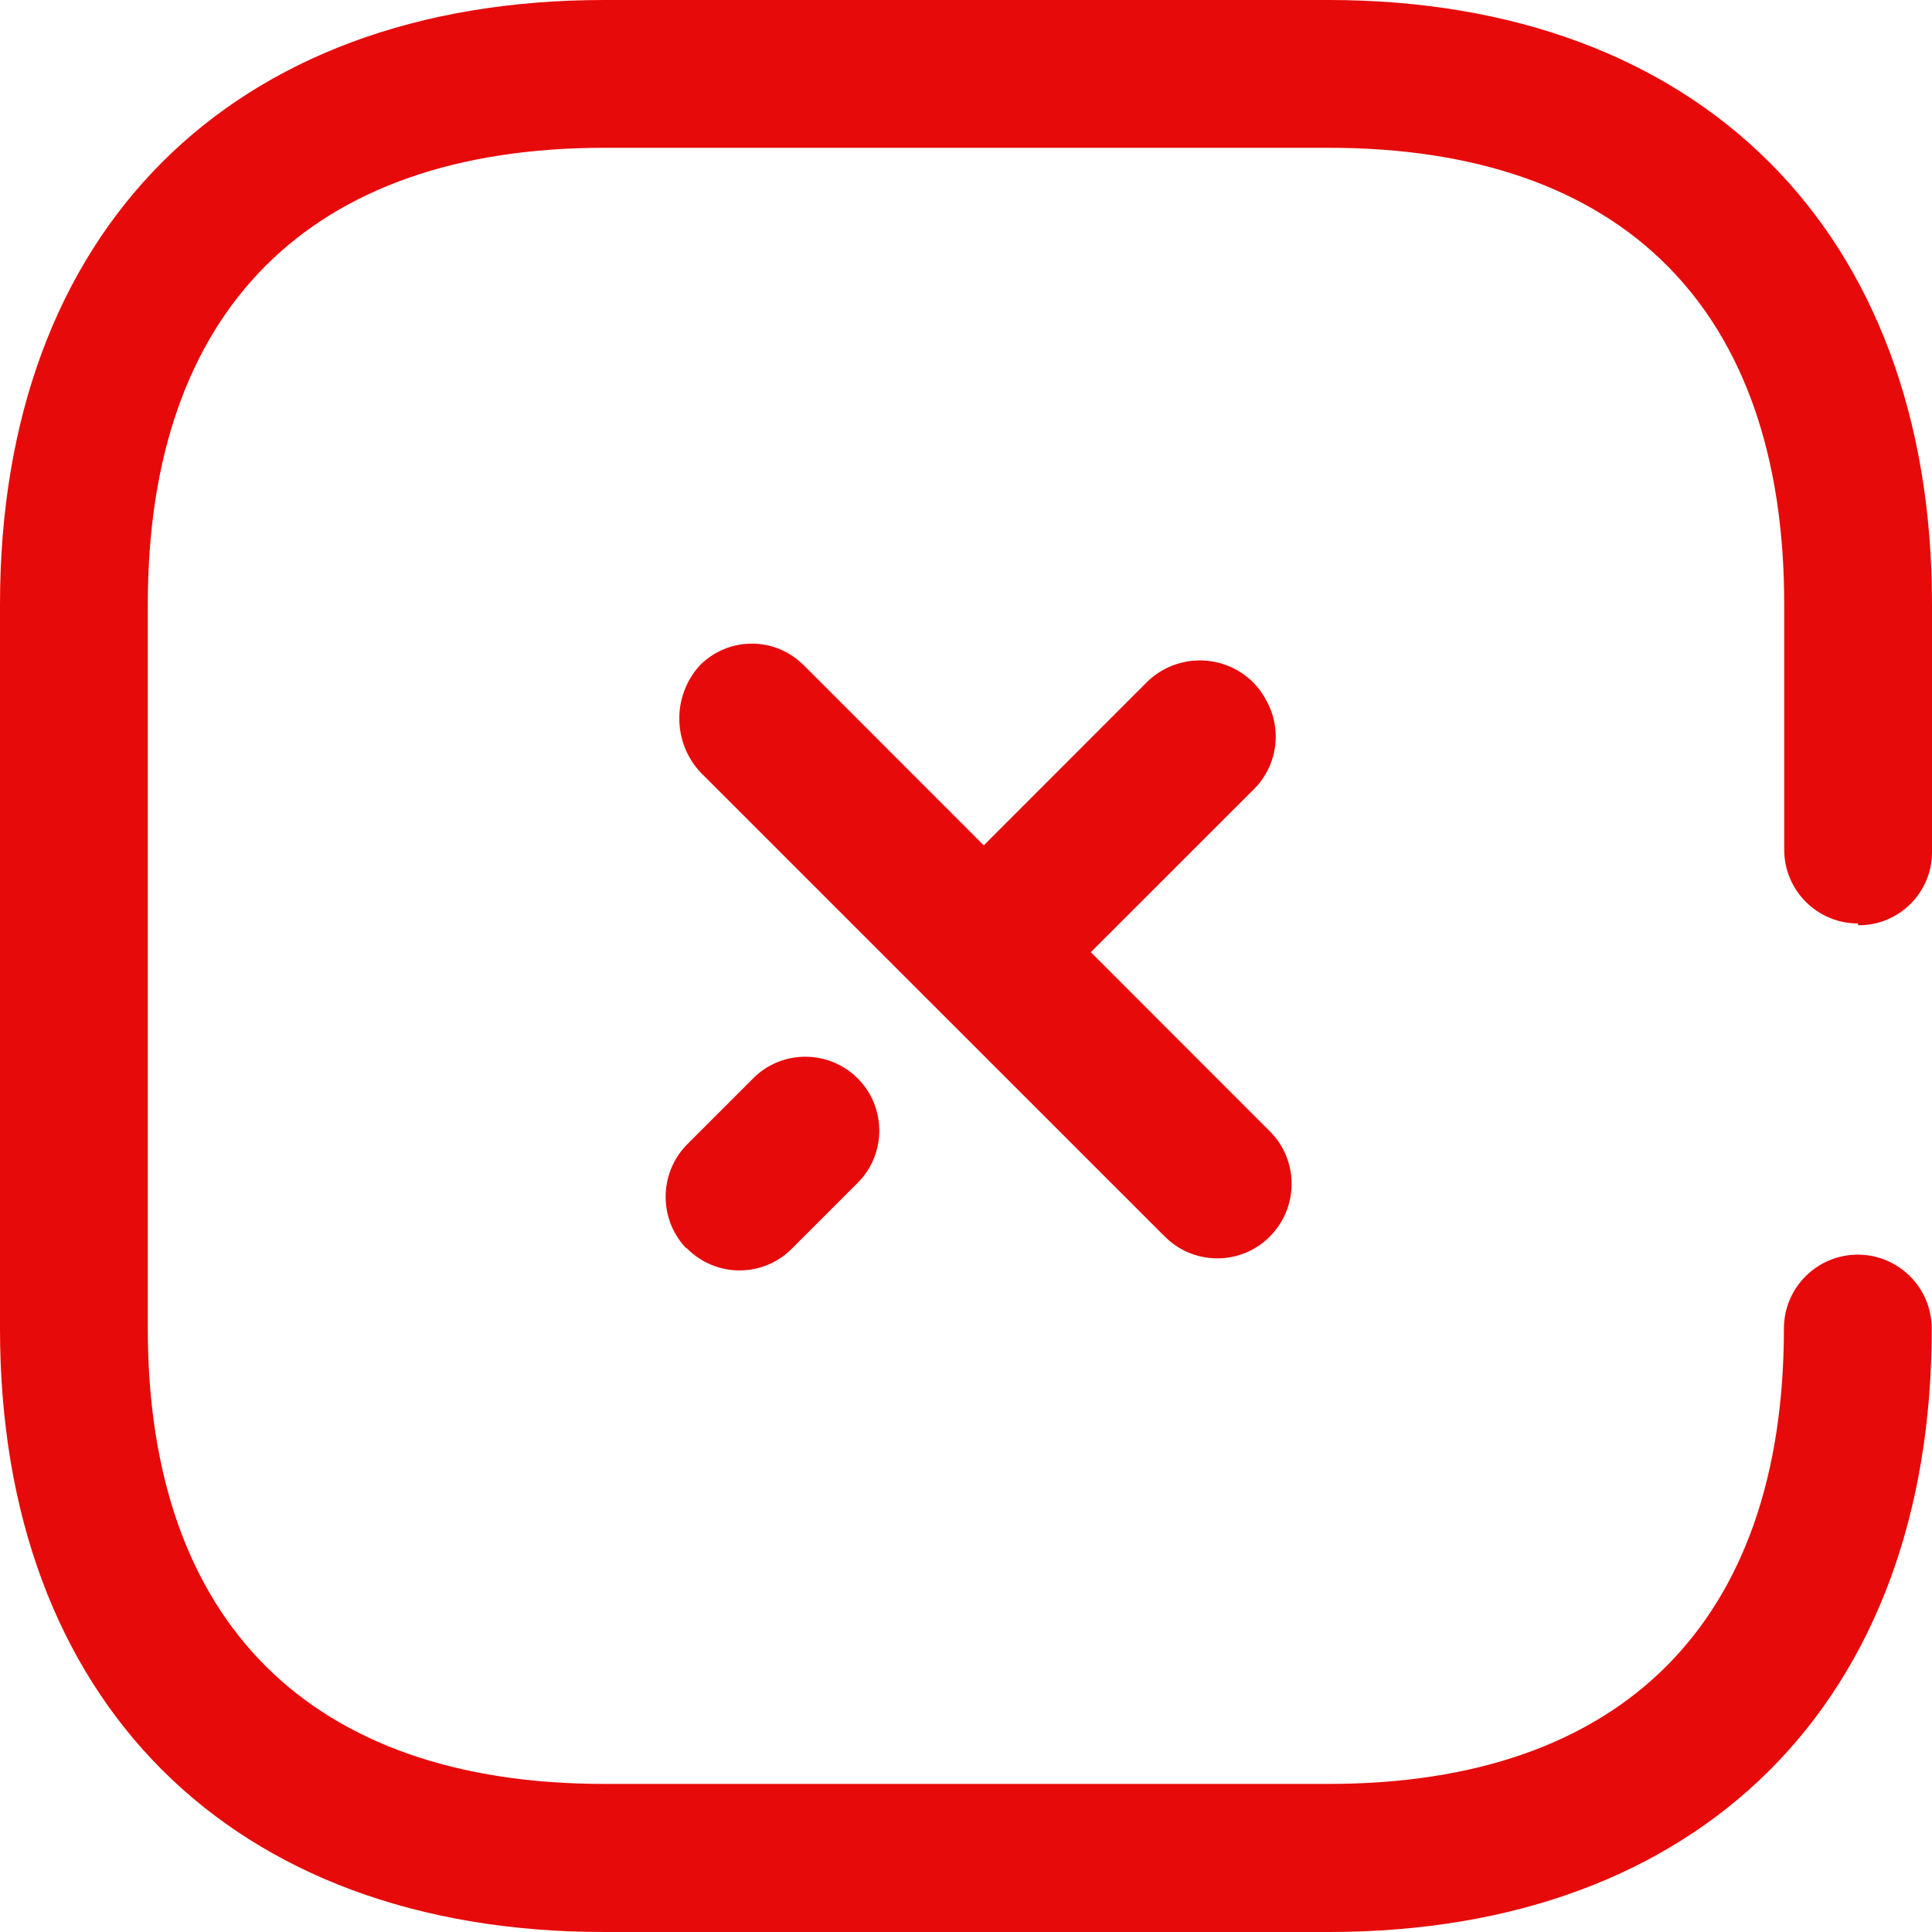 <svg width="20" height="20" viewBox="0 0 20 20" fill="none" xmlns="http://www.w3.org/2000/svg">
<path d="M13.753 0C17.59 0 20 2.392 20 6.253V8.822C20 9.239 19.661 9.578 19.244 9.578H19.235V9.56C18.813 9.56 18.471 9.219 18.47 8.797V6.253C18.47 3.2 16.8 1.53 13.756 1.53H6.256C3.21 1.53 1.53 3.21 1.53 6.253V13.753C1.53 16.787 3.21 18.467 6.253 18.467H13.753C16.796 18.467 18.467 16.787 18.467 13.753C18.467 13.331 18.809 12.988 19.232 12.988C19.654 12.988 19.997 13.331 19.997 13.753C20 17.608 17.608 20 13.756 20H6.253C2.392 20 0 17.608 0 13.756V6.256C0 2.392 2.392 0 6.253 0H13.753ZM7.815 11.145C8.124 10.856 8.608 10.874 8.897 11.182C9.185 11.492 9.168 11.976 8.859 12.264L8.178 12.945C7.877 13.227 7.407 13.219 7.115 12.927L7.093 12.911C6.809 12.6 6.826 12.119 7.131 11.829L7.815 11.145ZM7.242 6.891C7.534 6.592 8.012 6.586 8.311 6.878C8.314 6.88 8.316 6.882 8.319 6.885L10.184 8.751L11.881 7.053C12.186 6.762 12.667 6.765 12.969 7.06C13.023 7.114 13.069 7.175 13.104 7.243C13.277 7.544 13.227 7.922 12.982 8.168L11.292 9.857L13.13 11.696C13.44 11.989 13.452 12.478 13.158 12.787C13.154 12.793 13.148 12.797 13.143 12.803C12.849 13.096 12.374 13.102 12.073 12.815L12.035 12.778L7.255 7.999C6.963 7.689 6.957 7.207 7.242 6.891Z" fill="#E70A0A"/>
</svg>
